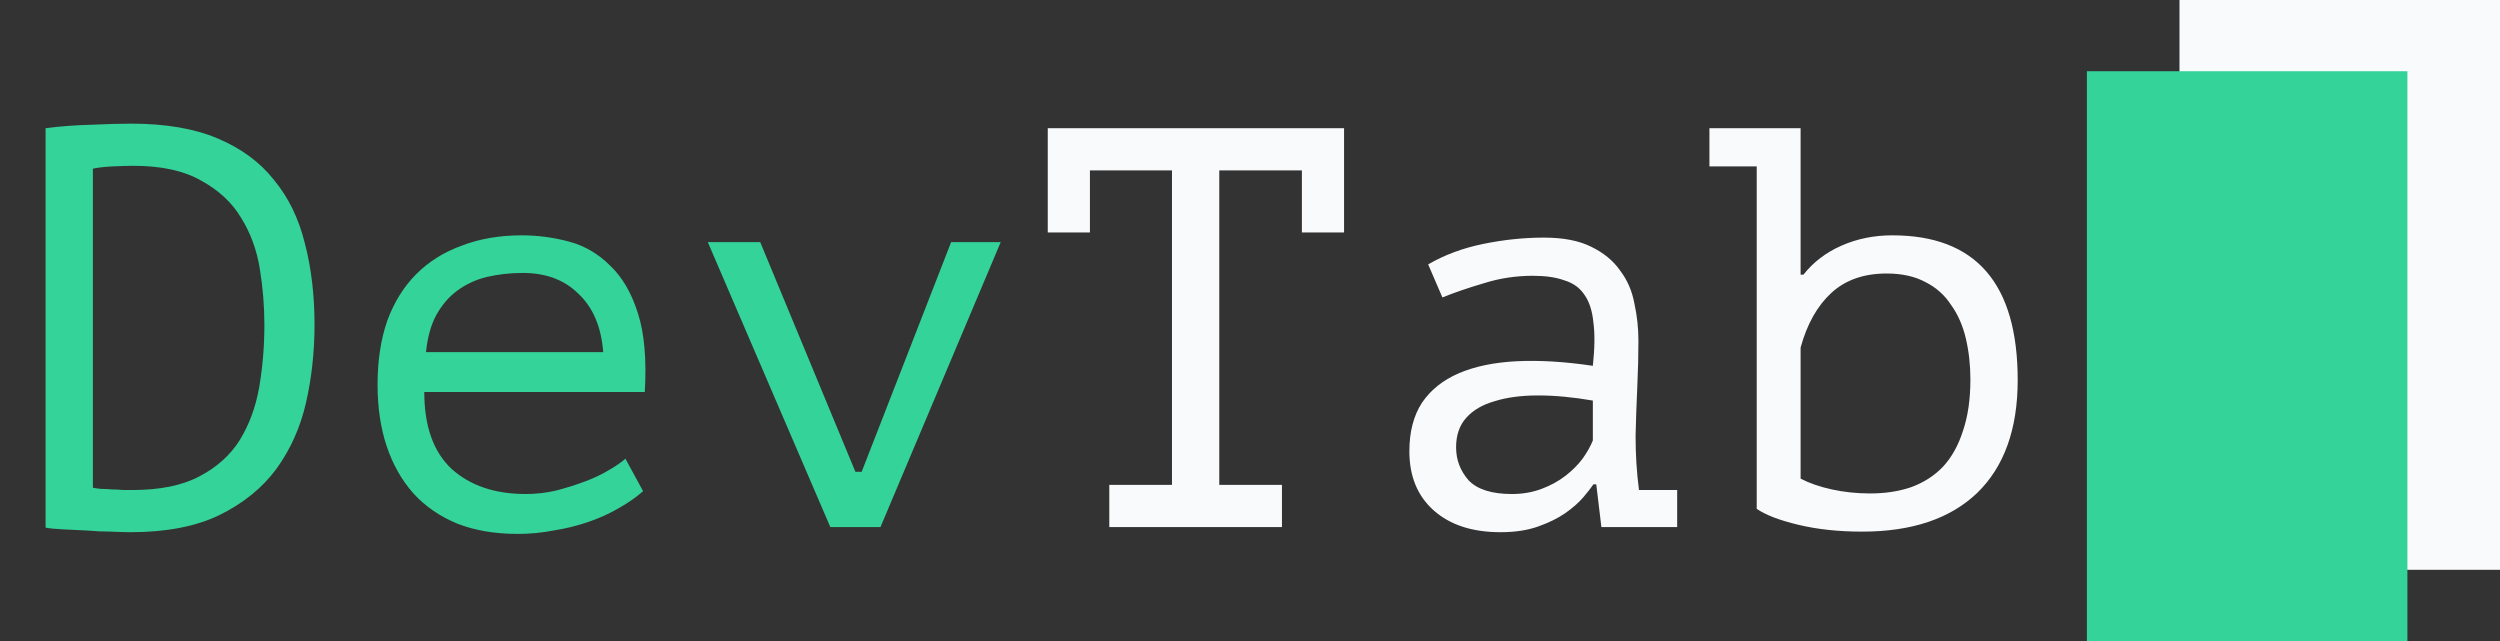 <svg width="351" height="90" viewBox="0 0 351 90" fill="none" xmlns="http://www.w3.org/2000/svg">
<rect x="0" y="0" width="351" height="90" fill="#333333" stroke="none"/>
<path d="M6.4 18C8.427 17.733 10.533 17.573 12.72 17.52C14.96 17.413 16.853 17.36 18.4 17.36C23.253 17.36 27.307 18.053 30.56 19.44C33.867 20.827 36.507 22.773 38.48 25.28C40.507 27.733 41.947 30.693 42.8 34.16C43.707 37.627 44.16 41.44 44.16 45.6C44.16 49.387 43.76 53.04 42.96 56.56C42.16 60.027 40.773 63.12 38.8 65.84C36.827 68.507 34.16 70.667 30.8 72.32C27.493 73.92 23.333 74.72 18.32 74.72C17.627 74.72 16.72 74.693 15.6 74.64C14.48 74.64 13.333 74.587 12.16 74.48C10.987 74.427 9.867 74.373 8.8 74.32C7.733 74.267 6.933 74.187 6.4 74.08V18ZM18.72 23.28C17.973 23.28 17.013 23.307 15.84 23.36C14.72 23.413 13.787 23.52 13.04 23.68V68.48C13.307 68.533 13.68 68.587 14.16 68.64C14.693 68.64 15.227 68.667 15.76 68.72C16.293 68.72 16.8 68.747 17.28 68.8C17.813 68.8 18.24 68.8 18.56 68.8C22.453 68.8 25.6 68.16 28 66.88C30.453 65.6 32.347 63.893 33.68 61.76C35.013 59.573 35.92 57.093 36.4 54.32C36.88 51.493 37.12 48.587 37.12 45.6C37.12 42.987 36.907 40.373 36.48 37.76C36.053 35.093 35.173 32.693 33.84 30.56C32.56 28.427 30.693 26.693 28.24 25.36C25.84 23.973 22.667 23.28 18.72 23.28ZM90.289 68.96C89.329 69.813 88.182 70.613 86.849 71.36C85.569 72.107 84.155 72.747 82.609 73.28C81.062 73.813 79.435 74.213 77.729 74.48C76.075 74.8 74.395 74.96 72.689 74.96C69.489 74.96 66.662 74.48 64.209 73.52C61.755 72.507 59.702 71.093 58.049 69.28C56.395 67.413 55.142 65.2 54.289 62.64C53.435 60.08 53.009 57.2 53.009 54C53.009 50.64 53.462 47.653 54.369 45.04C55.329 42.427 56.689 40.24 58.449 38.48C60.209 36.72 62.342 35.387 64.849 34.48C67.355 33.52 70.155 33.04 73.249 33.04C75.489 33.04 77.702 33.333 79.889 33.92C82.075 34.507 83.995 35.627 85.649 37.28C87.355 38.88 88.662 41.12 89.569 44C90.475 46.827 90.795 50.507 90.529 55.04H59.569C59.569 59.84 60.849 63.44 63.409 65.84C66.022 68.187 69.489 69.36 73.809 69.36C75.249 69.36 76.662 69.2 78.049 68.88C79.489 68.507 80.849 68.08 82.129 67.6C83.409 67.12 84.529 66.587 85.489 66C86.502 65.413 87.275 64.88 87.809 64.4L90.289 68.96ZM73.409 38.32C71.649 38.32 69.969 38.507 68.369 38.88C66.822 39.253 65.435 39.893 64.209 40.8C63.035 41.653 62.049 42.8 61.249 44.24C60.502 45.627 60.022 47.36 59.809 49.44H84.689C84.422 45.92 83.275 43.2 81.249 41.28C79.275 39.307 76.662 38.32 73.409 38.32ZM120.098 66.24H120.978L133.538 34H140.498L123.618 74H116.578L99.377 34H106.738L120.098 66.24Z" fill="#34D399"/>
<path d="M147.106 18H188.706V32.64H182.786V23.92H171.186V68.08H179.986V74H155.746V68.08H164.546V23.92H153.026V32.64H147.106V18ZM200.515 37.12C202.808 35.787 205.395 34.827 208.275 34.24C211.155 33.653 213.982 33.36 216.755 33.36C219.475 33.36 221.688 33.787 223.395 34.64C225.155 35.493 226.515 36.613 227.475 38C228.488 39.333 229.155 40.88 229.475 42.64C229.848 44.347 230.035 46.08 230.035 47.84C230.035 49.867 229.982 52.027 229.875 54.32C229.768 56.613 229.688 58.907 229.635 61.2C229.635 63.867 229.795 66.4 230.115 68.8H235.475V74H224.835L224.115 68H223.715C223.395 68.48 222.915 69.093 222.275 69.84C221.635 70.587 220.782 71.333 219.715 72.08C218.702 72.773 217.448 73.387 215.955 73.92C214.462 74.453 212.702 74.72 210.675 74.72C206.728 74.72 203.608 73.707 201.315 71.68C199.022 69.653 197.875 66.88 197.875 63.36C197.875 60.64 198.462 58.373 199.635 56.56C200.862 54.747 202.595 53.36 204.835 52.4C207.075 51.44 209.768 50.88 212.915 50.72C216.115 50.56 219.688 50.773 223.635 51.36C223.902 48.907 223.928 46.88 223.715 45.28C223.555 43.627 223.128 42.32 222.435 41.36C221.795 40.4 220.862 39.733 219.635 39.36C218.462 38.933 216.995 38.72 215.235 38.72C212.835 38.72 210.542 39.067 208.355 39.76C206.168 40.4 204.222 41.067 202.515 41.76L200.515 37.12ZM212.275 69.36C213.768 69.36 215.155 69.12 216.435 68.64C217.715 68.16 218.835 67.547 219.795 66.8C220.755 66.053 221.555 65.253 222.195 64.4C222.835 63.493 223.315 62.64 223.635 61.84V56.24C220.862 55.76 218.302 55.52 215.955 55.52C213.608 55.52 211.582 55.787 209.875 56.32C208.168 56.8 206.835 57.573 205.875 58.64C204.915 59.707 204.435 61.093 204.435 62.8C204.435 64.56 205.022 66.107 206.195 67.44C207.422 68.72 209.448 69.36 212.275 69.36ZM240.004 18H252.804V38.56H253.204C254.59 36.8 256.377 35.44 258.564 34.48C260.75 33.52 263.124 33.04 265.684 33.04C277.417 33.04 283.284 39.813 283.284 53.36C283.284 60.24 281.39 65.52 277.604 69.2C273.817 72.827 268.43 74.64 261.444 74.64C258.137 74.64 255.15 74.32 252.484 73.68C249.817 73.04 247.87 72.293 246.644 71.44V23.36H240.004V18ZM264.884 38.4C261.684 38.4 259.097 39.307 257.124 41.12C255.15 42.933 253.71 45.493 252.804 48.8V67.2C254.03 67.84 255.497 68.347 257.204 68.72C258.91 69.093 260.697 69.28 262.564 69.28C264.697 69.28 266.617 68.987 268.324 68.4C270.084 67.76 271.577 66.8 272.804 65.52C274.03 64.187 274.964 62.507 275.604 60.48C276.297 58.453 276.644 56.053 276.644 53.28C276.644 51.253 276.43 49.333 276.004 47.52C275.577 45.707 274.884 44.133 273.924 42.8C273.017 41.413 271.817 40.347 270.324 39.6C268.83 38.8 267.017 38.4 264.884 38.4Z" fill="#F9FAFB"/>
<rect x="306" width="45" height="80" fill="#F9FAFB"/>
<rect x="293" y="10" width="45" height="80" fill="#34D399"/>
</svg>
